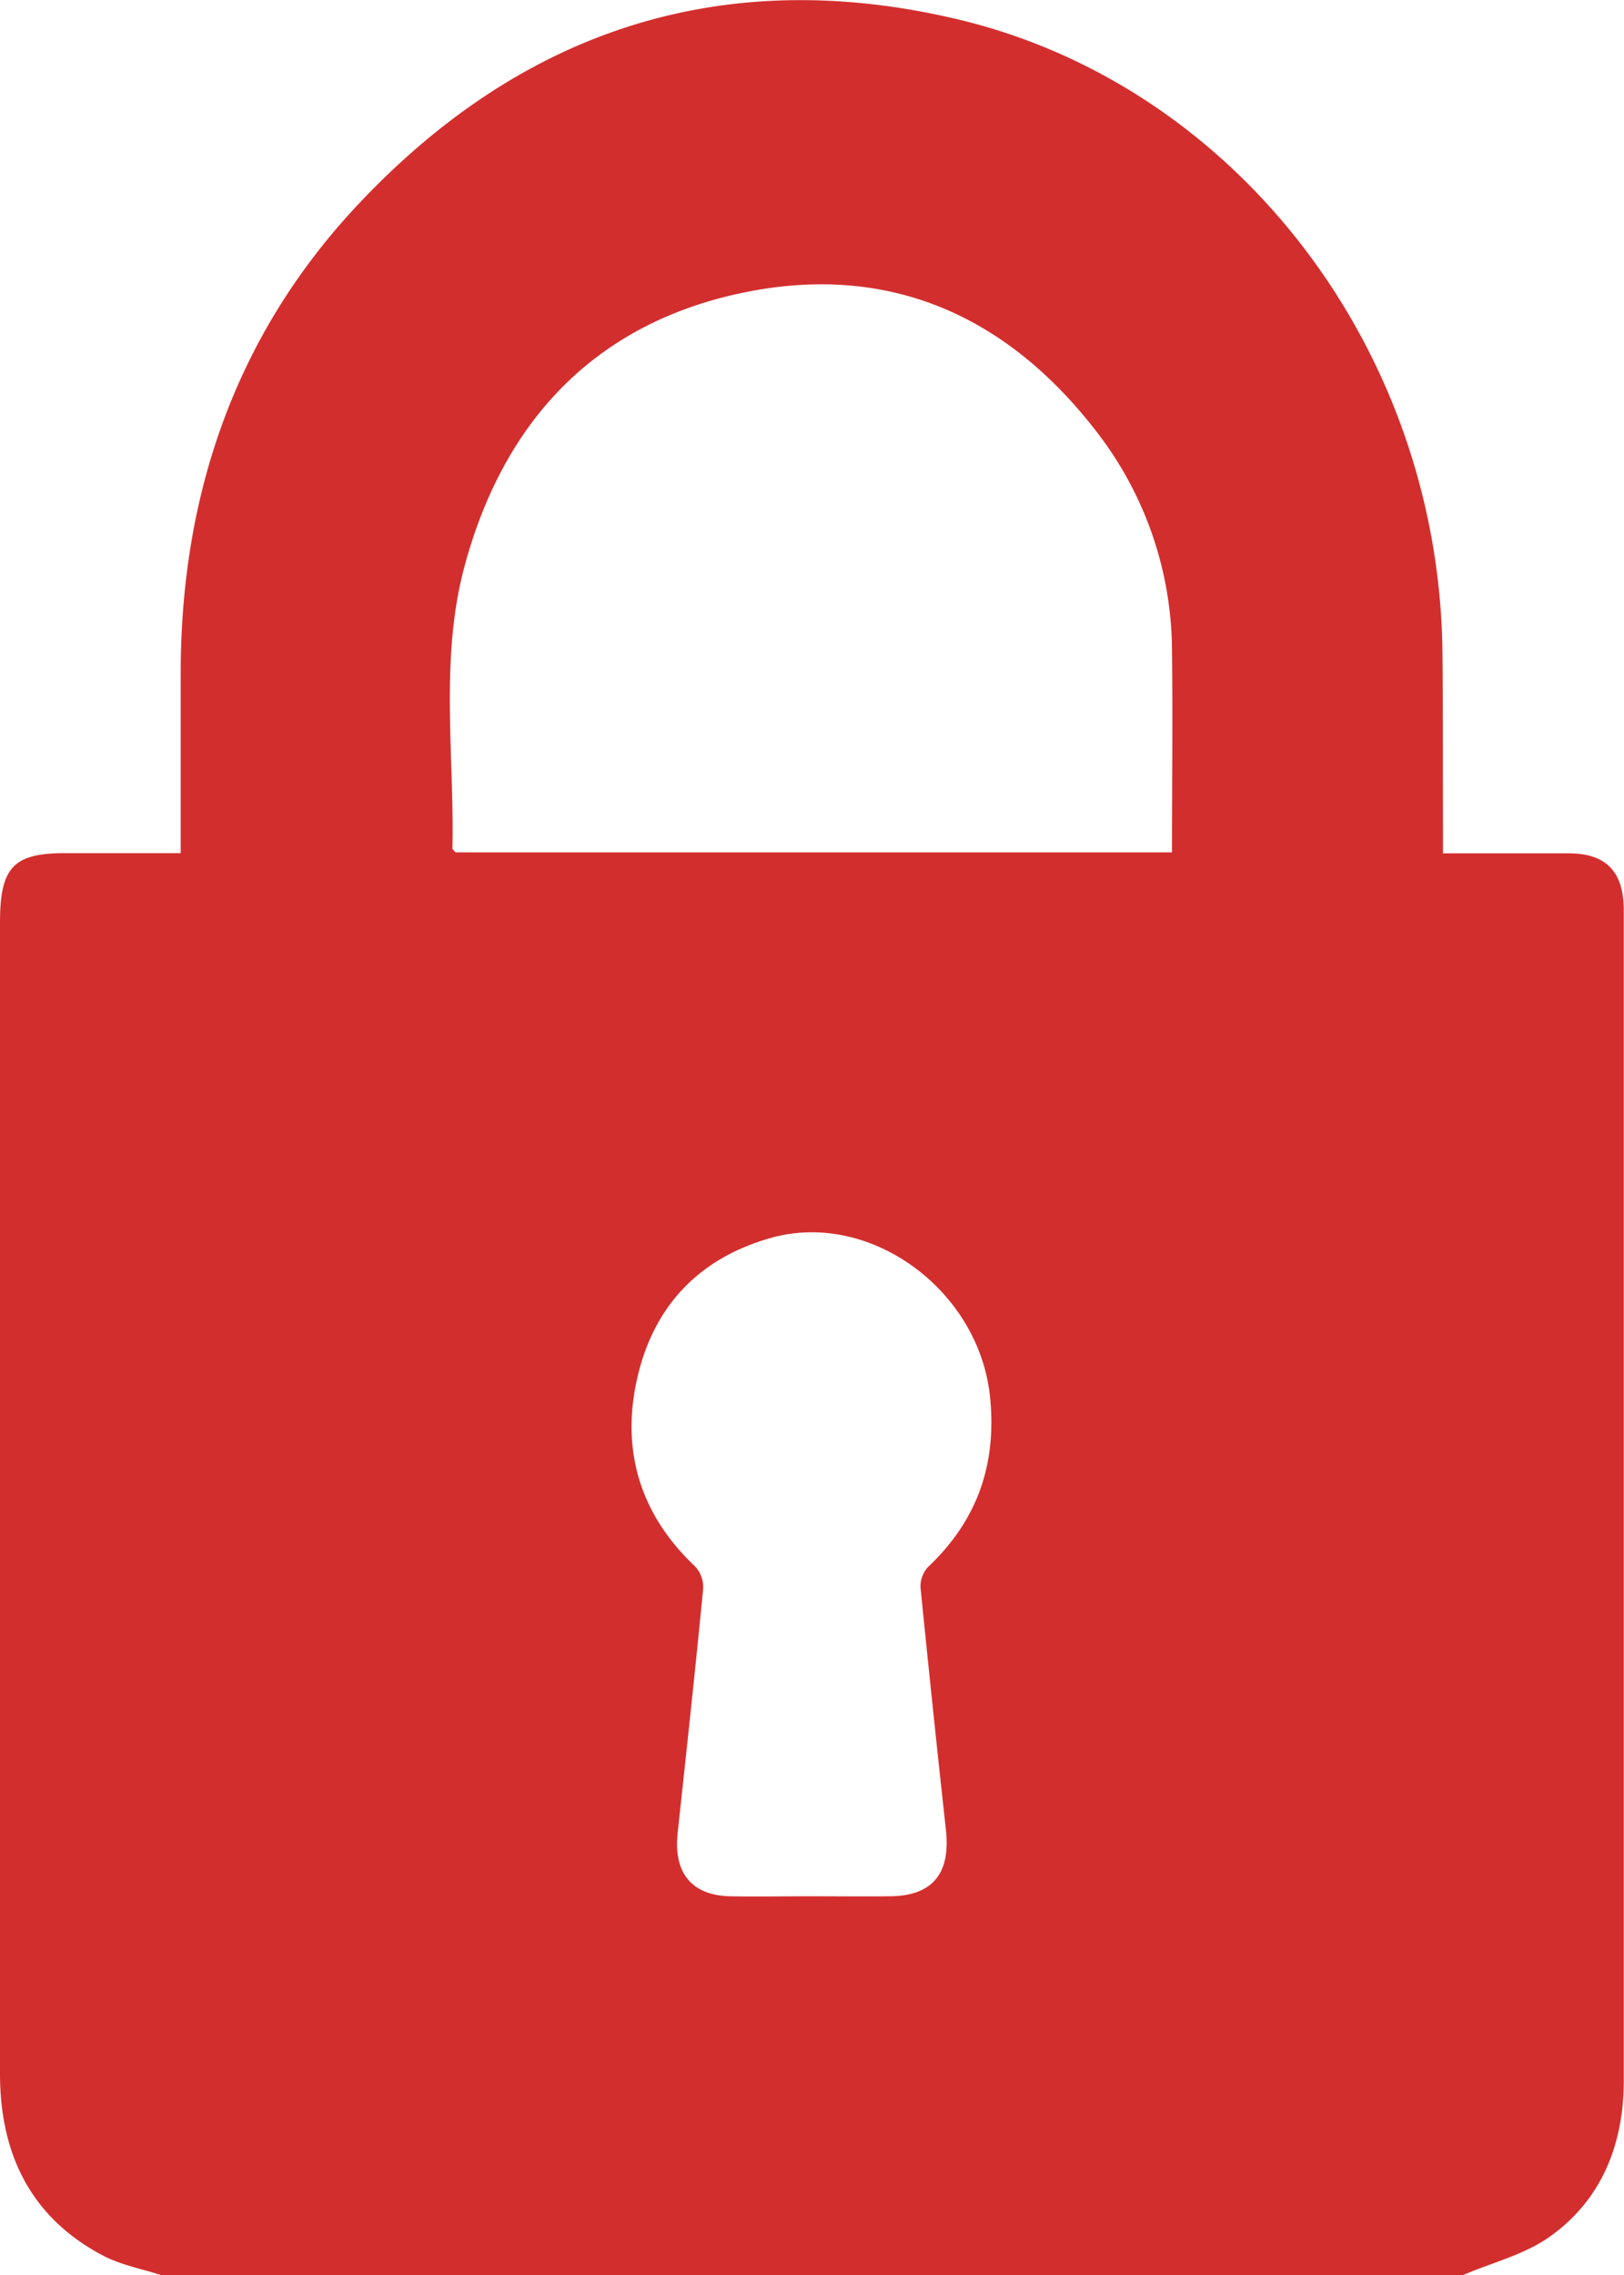 <svg width="15" height="21" fill="none" xmlns="http://www.w3.org/2000/svg"><g clip-path="url(#a)"><path d="M13.515 21H1.485c-.18-.058-.37-.093-.535-.18-.653-.344-.95-.92-.95-1.678V8.521c0-.517.121-.646.607-.646h1.062V6.23c-.003-1.675.515-3.147 1.636-4.34C4.836.26 6.695-.324 8.823.173c2.577.6 4.463 3.035 4.5 5.834.006.547.003 1.094.005 1.64v.23h1.16c.345 0 .509.167.51.523v10.806c0 .596-.211 1.107-.686 1.442-.233.165-.53.237-.797.352ZM10.825 7.87c0-.633.008-1.247 0-1.86A3.318 3.318 0 0 0 10.14 4c-.843-1.102-1.945-1.572-3.268-1.3-1.336.274-2.207 1.144-2.58 2.522-.232.855-.095 1.74-.113 2.61 0 .01.016.02.028.036h6.618Zm-3.342 9.634c.248 0 .495.003.742 0 .39-.005.556-.212.512-.612-.082-.746-.16-1.493-.235-2.24a.269.269 0 0 1 .069-.187c.444-.418.635-.927.575-1.555-.092-.994-1.104-1.743-2.026-1.483-.663.187-1.094.631-1.242 1.33-.14.664.052 1.239.54 1.7a.28.28 0 0 1 .077.205c-.073.754-.155 1.507-.236 2.26-.039.366.129.573.483.582.246.005.494 0 .741 0Z" fill="#D32E2E"/></g><defs><clipPath id="a"><path fill="#fff" d="M0 0h15v21H0z"/></clipPath></defs></svg>